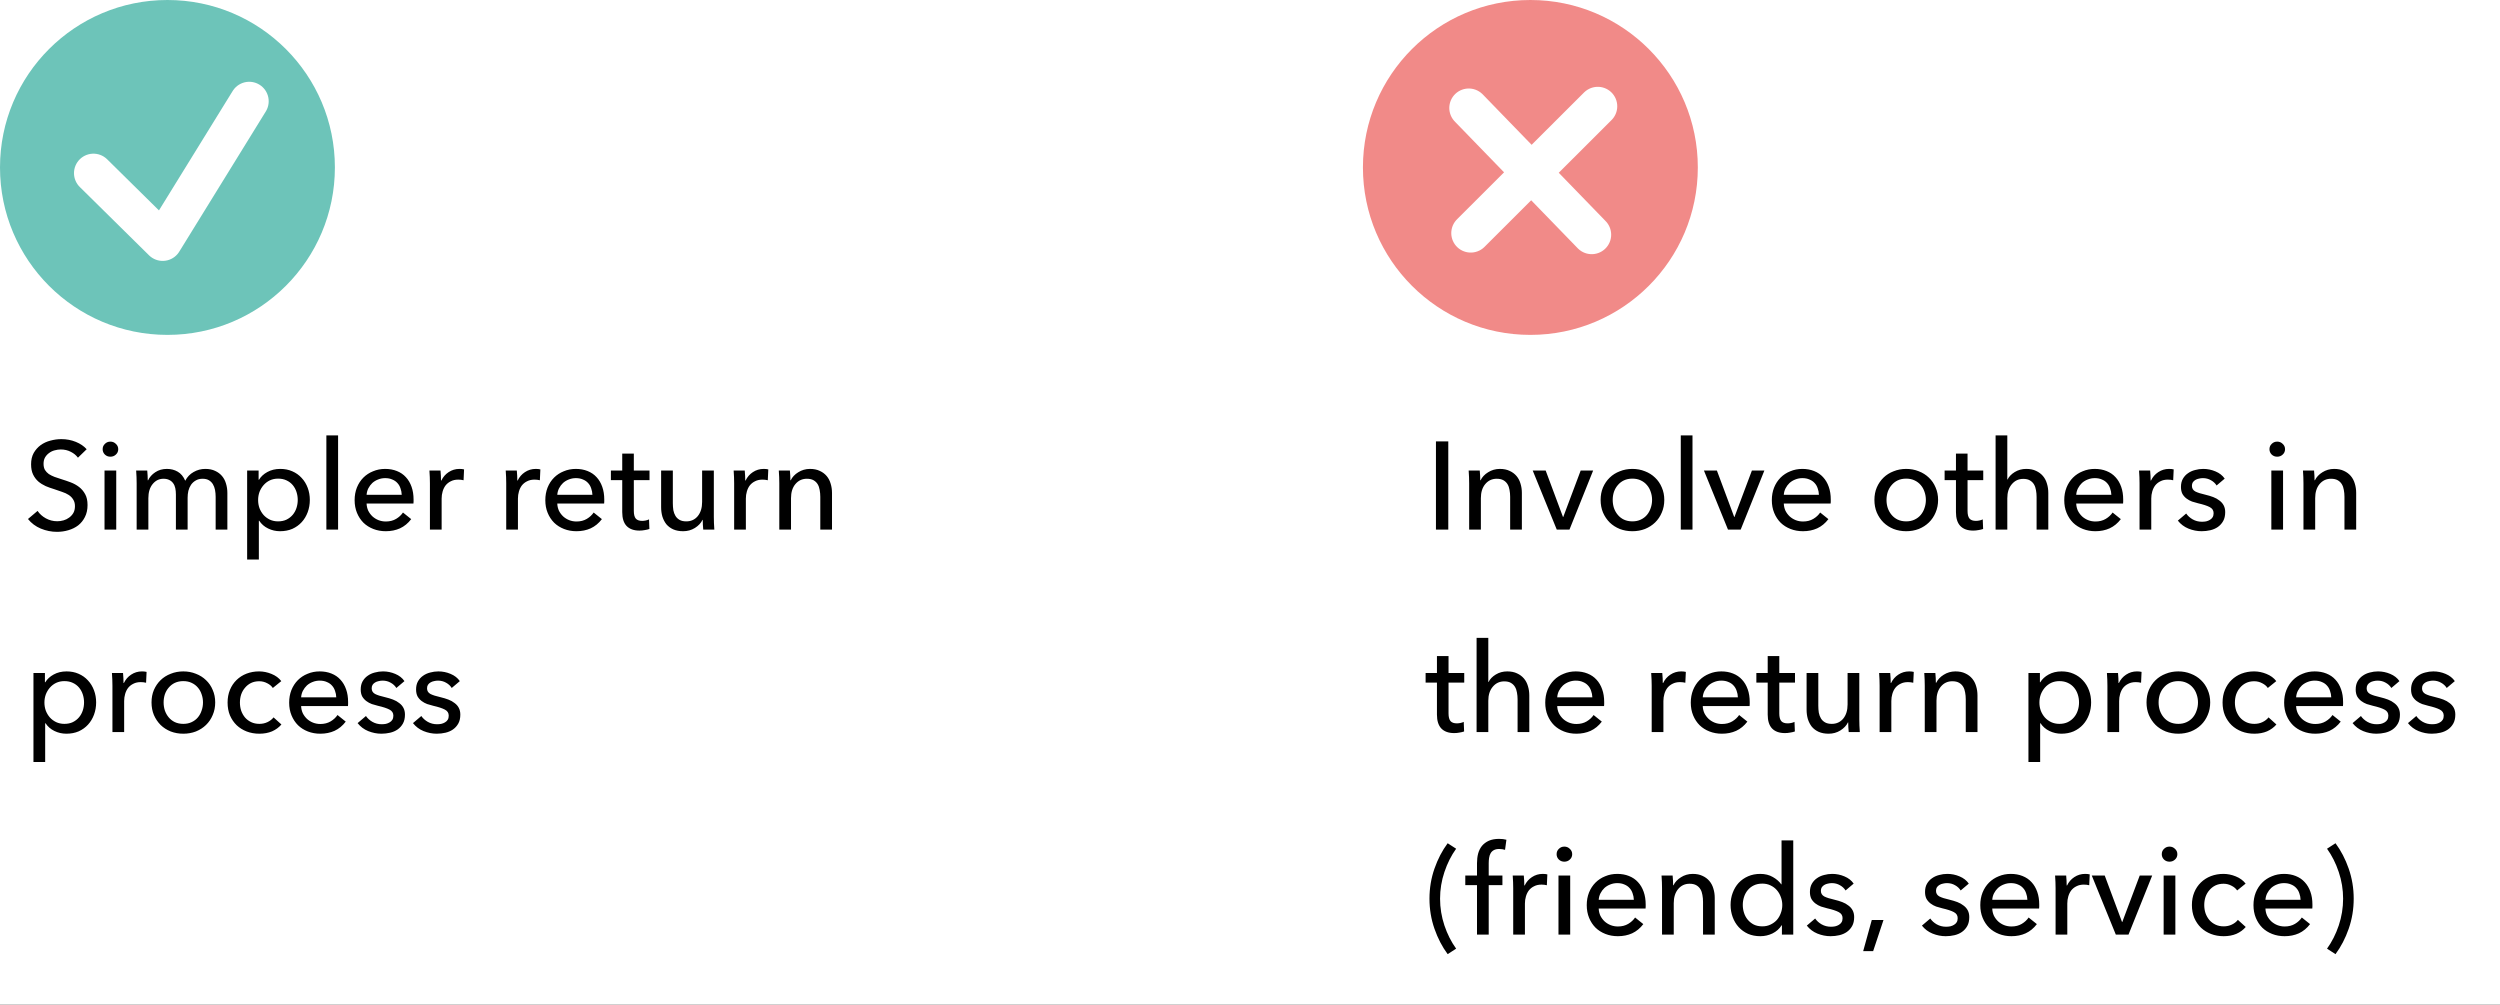 <svg width="321" height="129" viewBox="0 0 321 129" fill="none" xmlns="http://www.w3.org/2000/svg">
<rect x="0" y="0" width="321" height="129" fill="#333333" stroke="none"/>
<g clip-path="url(#clip0)">
<rect width="321" height="129" fill="white"/>
<path d="M10.008 58.768C9.784 58.459 9.48 58.208 9.096 58.016C8.712 57.813 8.28 57.712 7.8 57.712C7.544 57.712 7.283 57.749 7.016 57.824C6.76 57.888 6.525 58 6.312 58.16C6.099 58.309 5.923 58.501 5.784 58.736C5.656 58.96 5.592 59.232 5.592 59.552C5.592 59.861 5.651 60.123 5.768 60.336C5.896 60.539 6.061 60.715 6.264 60.864C6.477 61.003 6.723 61.125 7 61.232C7.288 61.328 7.592 61.429 7.912 61.536C8.296 61.653 8.685 61.787 9.08 61.936C9.475 62.085 9.832 62.283 10.152 62.528C10.472 62.773 10.733 63.083 10.936 63.456C11.139 63.819 11.24 64.283 11.24 64.848C11.24 65.435 11.128 65.947 10.904 66.384C10.691 66.811 10.403 67.168 10.04 67.456C9.677 67.733 9.256 67.941 8.776 68.08C8.307 68.219 7.821 68.288 7.32 68.288C6.605 68.288 5.912 68.149 5.24 67.872C4.579 67.595 4.029 67.184 3.592 66.64L4.824 65.6C5.091 65.995 5.448 66.315 5.896 66.56C6.344 66.805 6.829 66.928 7.352 66.928C7.619 66.928 7.885 66.891 8.152 66.816C8.419 66.741 8.659 66.624 8.872 66.464C9.096 66.304 9.277 66.107 9.416 65.872C9.555 65.627 9.624 65.333 9.624 64.992C9.624 64.651 9.549 64.368 9.4 64.144C9.261 63.909 9.069 63.712 8.824 63.552C8.579 63.392 8.291 63.259 7.96 63.152C7.64 63.035 7.299 62.917 6.936 62.8C6.573 62.693 6.216 62.565 5.864 62.416C5.512 62.256 5.197 62.059 4.92 61.824C4.643 61.579 4.419 61.28 4.248 60.928C4.077 60.576 3.992 60.139 3.992 59.616C3.992 59.051 4.104 58.565 4.328 58.16C4.563 57.755 4.861 57.419 5.224 57.152C5.597 56.885 6.013 56.693 6.472 56.576C6.941 56.448 7.411 56.384 7.88 56.384C8.541 56.384 9.16 56.501 9.736 56.736C10.312 56.971 10.776 57.285 11.128 57.68L10.008 58.768ZM14.925 68H13.421V60.416H14.925V68ZM15.181 57.68C15.181 57.957 15.08 58.187 14.877 58.368C14.685 58.549 14.451 58.64 14.173 58.64C13.896 58.64 13.661 58.549 13.469 58.368C13.277 58.176 13.181 57.947 13.181 57.68C13.181 57.403 13.277 57.173 13.469 56.992C13.661 56.8 13.896 56.704 14.173 56.704C14.451 56.704 14.685 56.8 14.877 56.992C15.08 57.173 15.181 57.403 15.181 57.68ZM19.018 61.664C19.21 61.259 19.514 60.917 19.93 60.64C20.357 60.352 20.858 60.208 21.434 60.208C21.946 60.208 22.405 60.325 22.81 60.56C23.226 60.795 23.551 61.184 23.786 61.728C24.042 61.237 24.399 60.864 24.858 60.608C25.317 60.341 25.818 60.208 26.362 60.208C26.853 60.208 27.274 60.293 27.626 60.464C27.978 60.624 28.271 60.843 28.506 61.12C28.741 61.397 28.911 61.723 29.018 62.096C29.135 62.469 29.194 62.869 29.194 63.296V68H27.69V63.792C27.69 63.483 27.663 63.189 27.61 62.912C27.557 62.635 27.466 62.389 27.338 62.176C27.21 61.963 27.039 61.792 26.826 61.664C26.613 61.536 26.341 61.472 26.01 61.472C25.669 61.472 25.375 61.547 25.13 61.696C24.885 61.835 24.682 62.021 24.522 62.256C24.373 62.48 24.261 62.736 24.186 63.024C24.122 63.312 24.09 63.605 24.09 63.904V68H22.586V63.488C22.586 63.189 22.559 62.917 22.506 62.672C22.453 62.427 22.362 62.219 22.234 62.048C22.106 61.867 21.941 61.728 21.738 61.632C21.535 61.525 21.285 61.472 20.986 61.472C20.431 61.472 19.967 61.701 19.594 62.16C19.231 62.608 19.05 63.211 19.05 63.968V68H17.546V62.048C17.546 61.845 17.541 61.584 17.53 61.264C17.519 60.944 17.503 60.661 17.482 60.416H18.906C18.927 60.608 18.943 60.827 18.954 61.072C18.965 61.307 18.97 61.504 18.97 61.664H19.018ZM33.237 71.84H31.733V60.416H33.206V61.6H33.254C33.499 61.195 33.856 60.864 34.325 60.608C34.806 60.341 35.36 60.208 35.989 60.208C36.555 60.208 37.067 60.309 37.526 60.512C37.995 60.715 38.395 60.997 38.725 61.36C39.067 61.723 39.328 62.149 39.51 62.64C39.691 63.12 39.782 63.637 39.782 64.192C39.782 64.747 39.691 65.269 39.51 65.76C39.328 66.251 39.072 66.677 38.742 67.04C38.411 67.403 38.011 67.691 37.541 67.904C37.072 68.107 36.544 68.208 35.958 68.208C35.413 68.208 34.901 68.091 34.422 67.856C33.941 67.621 33.563 67.291 33.285 66.864H33.237V71.84ZM38.23 64.192C38.23 63.84 38.176 63.499 38.069 63.168C37.963 62.837 37.803 62.544 37.59 62.288C37.376 62.032 37.109 61.829 36.789 61.68C36.48 61.531 36.117 61.456 35.702 61.456C35.318 61.456 34.965 61.531 34.645 61.68C34.336 61.829 34.069 62.032 33.846 62.288C33.621 62.544 33.446 62.837 33.318 63.168C33.2 63.499 33.142 63.845 33.142 64.208C33.142 64.571 33.2 64.917 33.318 65.248C33.446 65.579 33.621 65.872 33.846 66.128C34.069 66.373 34.336 66.571 34.645 66.72C34.965 66.869 35.318 66.944 35.702 66.944C36.117 66.944 36.48 66.869 36.789 66.72C37.109 66.56 37.376 66.352 37.59 66.096C37.803 65.84 37.963 65.547 38.069 65.216C38.176 64.885 38.23 64.544 38.23 64.192ZM43.41 68H41.906V55.904H43.41V68ZM51.582 63.536C51.572 63.237 51.518 62.96 51.422 62.704C51.337 62.437 51.204 62.208 51.022 62.016C50.852 61.824 50.633 61.675 50.366 61.568C50.11 61.451 49.806 61.392 49.454 61.392C49.134 61.392 48.83 61.451 48.542 61.568C48.265 61.675 48.02 61.824 47.806 62.016C47.604 62.208 47.433 62.437 47.294 62.704C47.166 62.96 47.092 63.237 47.07 63.536H51.582ZM53.102 64.144C53.102 64.229 53.102 64.315 53.102 64.4C53.102 64.485 53.097 64.571 53.086 64.656H47.07C47.081 64.976 47.15 65.28 47.278 65.568C47.417 65.845 47.598 66.091 47.822 66.304C48.046 66.507 48.302 66.667 48.59 66.784C48.889 66.901 49.204 66.96 49.534 66.96C50.046 66.96 50.489 66.848 50.862 66.624C51.236 66.4 51.529 66.128 51.742 65.808L52.798 66.656C52.393 67.189 51.913 67.584 51.358 67.84C50.814 68.085 50.206 68.208 49.534 68.208C48.958 68.208 48.425 68.112 47.934 67.92C47.444 67.728 47.022 67.461 46.67 67.12C46.318 66.768 46.041 66.347 45.838 65.856C45.636 65.365 45.534 64.821 45.534 64.224C45.534 63.637 45.63 63.099 45.822 62.608C46.025 62.107 46.302 61.68 46.654 61.328C47.006 60.976 47.422 60.704 47.902 60.512C48.382 60.309 48.9 60.208 49.454 60.208C50.009 60.208 50.51 60.299 50.958 60.48C51.417 60.661 51.801 60.923 52.11 61.264C52.43 61.605 52.676 62.021 52.846 62.512C53.017 62.992 53.102 63.536 53.102 64.144ZM55.202 62.048C55.202 61.845 55.197 61.584 55.186 61.264C55.176 60.944 55.16 60.661 55.138 60.416H56.562C56.584 60.608 56.6 60.832 56.61 61.088C56.621 61.333 56.626 61.536 56.626 61.696H56.674C56.888 61.248 57.197 60.891 57.602 60.624C58.018 60.347 58.482 60.208 58.994 60.208C59.229 60.208 59.426 60.229 59.586 60.272L59.522 61.664C59.309 61.611 59.08 61.584 58.834 61.584C58.472 61.584 58.157 61.653 57.89 61.792C57.624 61.92 57.4 62.096 57.218 62.32C57.048 62.544 56.92 62.805 56.834 63.104C56.749 63.392 56.706 63.696 56.706 64.016V68H55.202V62.048ZM64.999 62.048C64.999 61.845 64.994 61.584 64.983 61.264C64.972 60.944 64.957 60.661 64.935 60.416H66.359C66.38 60.608 66.397 60.832 66.407 61.088C66.418 61.333 66.423 61.536 66.423 61.696H66.471C66.684 61.248 66.994 60.891 67.399 60.624C67.815 60.347 68.279 60.208 68.791 60.208C69.026 60.208 69.223 60.229 69.383 60.272L69.319 61.664C69.106 61.611 68.876 61.584 68.631 61.584C68.269 61.584 67.954 61.653 67.687 61.792C67.421 61.92 67.197 62.096 67.015 62.32C66.844 62.544 66.716 62.805 66.631 63.104C66.546 63.392 66.503 63.696 66.503 64.016V68H64.999V62.048ZM76.067 63.536C76.056 63.237 76.003 62.96 75.907 62.704C75.821 62.437 75.688 62.208 75.507 62.016C75.336 61.824 75.117 61.675 74.851 61.568C74.595 61.451 74.291 61.392 73.939 61.392C73.619 61.392 73.315 61.451 73.027 61.568C72.749 61.675 72.504 61.824 72.291 62.016C72.088 62.208 71.917 62.437 71.779 62.704C71.651 62.96 71.576 63.237 71.555 63.536H76.067ZM77.587 64.144C77.587 64.229 77.587 64.315 77.587 64.4C77.587 64.485 77.581 64.571 77.571 64.656H71.555C71.565 64.976 71.635 65.28 71.763 65.568C71.901 65.845 72.083 66.091 72.307 66.304C72.531 66.507 72.787 66.667 73.075 66.784C73.373 66.901 73.688 66.96 74.019 66.96C74.531 66.96 74.973 66.848 75.347 66.624C75.72 66.4 76.013 66.128 76.227 65.808L77.283 66.656C76.877 67.189 76.397 67.584 75.843 67.84C75.299 68.085 74.691 68.208 74.019 68.208C73.443 68.208 72.909 68.112 72.419 67.92C71.928 67.728 71.507 67.461 71.155 67.12C70.803 66.768 70.525 66.347 70.323 65.856C70.12 65.365 70.019 64.821 70.019 64.224C70.019 63.637 70.115 63.099 70.307 62.608C70.509 62.107 70.787 61.68 71.139 61.328C71.491 60.976 71.907 60.704 72.387 60.512C72.867 60.309 73.384 60.208 73.939 60.208C74.493 60.208 74.995 60.299 75.443 60.48C75.901 60.661 76.285 60.923 76.595 61.264C76.915 61.605 77.16 62.021 77.331 62.512C77.501 62.992 77.587 63.536 77.587 64.144ZM83.399 61.648H81.383V65.6C81.383 66.059 81.468 66.389 81.639 66.592C81.809 66.784 82.081 66.88 82.455 66.88C82.593 66.88 82.743 66.864 82.903 66.832C83.063 66.8 83.207 66.752 83.335 66.688L83.383 67.92C83.201 67.984 82.999 68.032 82.775 68.064C82.561 68.107 82.337 68.128 82.103 68.128C81.388 68.128 80.839 67.931 80.455 67.536C80.081 67.141 79.895 66.549 79.895 65.76V61.648H78.439V60.416H79.895V58.24H81.383V60.416H83.399V61.648ZM90.296 68C90.275 67.808 90.259 67.595 90.248 67.36C90.238 67.115 90.232 66.912 90.232 66.752H90.2C90.008 67.157 89.683 67.504 89.224 67.792C88.776 68.069 88.275 68.208 87.72 68.208C87.23 68.208 86.803 68.128 86.44 67.968C86.088 67.808 85.795 67.589 85.56 67.312C85.336 67.024 85.166 66.693 85.048 66.32C84.942 65.947 84.888 65.547 84.888 65.12V60.416H86.392V64.608C86.392 64.917 86.414 65.216 86.456 65.504C86.51 65.781 86.6 66.027 86.728 66.24C86.856 66.453 87.032 66.624 87.256 66.752C87.48 66.88 87.768 66.944 88.12 66.944C88.728 66.944 89.219 66.72 89.592 66.272C89.966 65.813 90.152 65.205 90.152 64.448V60.416H91.656V66.368C91.656 66.571 91.662 66.832 91.672 67.152C91.683 67.472 91.699 67.755 91.72 68H90.296ZM94.265 62.048C94.265 61.845 94.259 61.584 94.249 61.264C94.238 60.944 94.222 60.661 94.201 60.416H95.625C95.646 60.608 95.662 60.832 95.673 61.088C95.683 61.333 95.689 61.536 95.689 61.696H95.737C95.95 61.248 96.259 60.891 96.665 60.624C97.081 60.347 97.545 60.208 98.057 60.208C98.291 60.208 98.489 60.229 98.649 60.272L98.585 61.664C98.371 61.611 98.142 61.584 97.897 61.584C97.534 61.584 97.219 61.653 96.953 61.792C96.686 61.92 96.462 62.096 96.281 62.32C96.11 62.544 95.982 62.805 95.897 63.104C95.811 63.392 95.769 63.696 95.769 64.016V68H94.265V62.048ZM101.422 60.416C101.443 60.608 101.459 60.827 101.47 61.072C101.48 61.307 101.486 61.504 101.486 61.664H101.534C101.63 61.461 101.758 61.275 101.918 61.104C102.088 60.923 102.28 60.768 102.494 60.64C102.707 60.501 102.942 60.395 103.198 60.32C103.454 60.245 103.72 60.208 103.998 60.208C104.488 60.208 104.91 60.293 105.262 60.464C105.614 60.624 105.907 60.843 106.142 61.12C106.376 61.397 106.547 61.723 106.654 62.096C106.771 62.469 106.83 62.869 106.83 63.296V68H105.326V63.792C105.326 63.483 105.299 63.189 105.246 62.912C105.203 62.635 105.118 62.389 104.99 62.176C104.862 61.963 104.686 61.792 104.462 61.664C104.238 61.536 103.95 61.472 103.598 61.472C103 61.472 102.51 61.701 102.126 62.16C101.752 62.608 101.566 63.211 101.566 63.968V68H100.062V62.048C100.062 61.845 100.056 61.584 100.046 61.264C100.035 60.944 100.019 60.661 99.998 60.416H101.422ZM5.8 97.84H4.296V86.416H5.768V87.6H5.816C6.061 87.195 6.419 86.864 6.888 86.608C7.368 86.341 7.923 86.208 8.552 86.208C9.117 86.208 9.629 86.309 10.088 86.512C10.557 86.715 10.957 86.997 11.288 87.36C11.629 87.723 11.891 88.149 12.072 88.64C12.253 89.12 12.344 89.637 12.344 90.192C12.344 90.747 12.253 91.269 12.072 91.76C11.891 92.251 11.635 92.677 11.304 93.04C10.973 93.403 10.573 93.691 10.104 93.904C9.635 94.107 9.107 94.208 8.52 94.208C7.976 94.208 7.464 94.091 6.984 93.856C6.504 93.621 6.125 93.291 5.848 92.864H5.8V97.84ZM10.792 90.192C10.792 89.84 10.739 89.499 10.632 89.168C10.525 88.837 10.365 88.544 10.152 88.288C9.939 88.032 9.672 87.829 9.352 87.68C9.043 87.531 8.68 87.456 8.264 87.456C7.88 87.456 7.528 87.531 7.208 87.68C6.899 87.829 6.632 88.032 6.408 88.288C6.184 88.544 6.008 88.837 5.88 89.168C5.763 89.499 5.704 89.845 5.704 90.208C5.704 90.571 5.763 90.917 5.88 91.248C6.008 91.579 6.184 91.872 6.408 92.128C6.632 92.373 6.899 92.571 7.208 92.72C7.528 92.869 7.88 92.944 8.264 92.944C8.68 92.944 9.043 92.869 9.352 92.72C9.672 92.56 9.939 92.352 10.152 92.096C10.365 91.84 10.525 91.547 10.632 91.216C10.739 90.885 10.792 90.544 10.792 90.192ZM14.437 88.048C14.437 87.845 14.431 87.584 14.421 87.264C14.41 86.944 14.394 86.661 14.373 86.416H15.797C15.818 86.608 15.834 86.832 15.845 87.088C15.855 87.333 15.861 87.536 15.861 87.696H15.909C16.122 87.248 16.431 86.891 16.837 86.624C17.253 86.347 17.717 86.208 18.229 86.208C18.463 86.208 18.661 86.229 18.821 86.272L18.757 87.664C18.543 87.611 18.314 87.584 18.069 87.584C17.706 87.584 17.391 87.653 17.125 87.792C16.858 87.92 16.634 88.096 16.453 88.32C16.282 88.544 16.154 88.805 16.069 89.104C15.983 89.392 15.941 89.696 15.941 90.016V94H14.437V88.048ZM27.632 90.192C27.632 90.779 27.526 91.317 27.312 91.808C27.11 92.299 26.822 92.725 26.448 93.088C26.086 93.44 25.654 93.717 25.152 93.92C24.651 94.112 24.112 94.208 23.536 94.208C22.96 94.208 22.422 94.112 21.92 93.92C21.419 93.717 20.987 93.44 20.624 93.088C20.262 92.725 19.974 92.299 19.76 91.808C19.558 91.317 19.456 90.779 19.456 90.192C19.456 89.605 19.558 89.072 19.76 88.592C19.974 88.101 20.262 87.68 20.624 87.328C20.987 86.976 21.419 86.704 21.92 86.512C22.422 86.309 22.96 86.208 23.536 86.208C24.112 86.208 24.651 86.309 25.152 86.512C25.654 86.704 26.086 86.976 26.448 87.328C26.822 87.68 27.11 88.101 27.312 88.592C27.526 89.072 27.632 89.605 27.632 90.192ZM26.064 90.192C26.064 89.829 26.006 89.483 25.888 89.152C25.782 88.821 25.622 88.533 25.408 88.288C25.195 88.032 24.928 87.829 24.608 87.68C24.299 87.531 23.942 87.456 23.536 87.456C23.131 87.456 22.768 87.531 22.448 87.68C22.139 87.829 21.878 88.032 21.664 88.288C21.451 88.533 21.286 88.821 21.168 89.152C21.062 89.483 21.008 89.829 21.008 90.192C21.008 90.555 21.062 90.901 21.168 91.232C21.286 91.563 21.451 91.856 21.664 92.112C21.878 92.368 22.139 92.571 22.448 92.72C22.768 92.869 23.131 92.944 23.536 92.944C23.942 92.944 24.299 92.869 24.608 92.72C24.928 92.571 25.195 92.368 25.408 92.112C25.622 91.856 25.782 91.563 25.888 91.232C26.006 90.901 26.064 90.555 26.064 90.192ZM35.03 88.336C34.87 88.091 34.63 87.888 34.31 87.728C33.99 87.557 33.648 87.472 33.286 87.472C32.891 87.472 32.539 87.547 32.23 87.696C31.931 87.845 31.675 88.048 31.462 88.304C31.248 88.549 31.083 88.837 30.966 89.168C30.859 89.499 30.806 89.845 30.806 90.208C30.806 90.571 30.859 90.917 30.966 91.248C31.083 91.579 31.248 91.872 31.462 92.128C31.675 92.373 31.936 92.571 32.246 92.72C32.555 92.869 32.907 92.944 33.302 92.944C33.686 92.944 34.032 92.869 34.342 92.72C34.662 92.571 34.923 92.368 35.126 92.112L36.134 93.024C35.814 93.397 35.414 93.691 34.934 93.904C34.454 94.107 33.91 94.208 33.302 94.208C32.715 94.208 32.171 94.112 31.67 93.92C31.179 93.728 30.753 93.461 30.39 93.12C30.027 92.768 29.739 92.347 29.526 91.856C29.323 91.365 29.222 90.816 29.222 90.208C29.222 89.611 29.323 89.067 29.526 88.576C29.729 88.085 30.011 87.664 30.374 87.312C30.736 86.96 31.163 86.688 31.654 86.496C32.155 86.304 32.694 86.208 33.27 86.208C33.803 86.208 34.331 86.315 34.854 86.528C35.387 86.741 35.809 87.051 36.118 87.456L35.03 88.336ZM43.176 89.536C43.166 89.237 43.112 88.96 43.016 88.704C42.931 88.437 42.797 88.208 42.616 88.016C42.446 87.824 42.227 87.675 41.96 87.568C41.704 87.451 41.4 87.392 41.048 87.392C40.728 87.392 40.424 87.451 40.136 87.568C39.859 87.675 39.614 87.824 39.4 88.016C39.197 88.208 39.027 88.437 38.888 88.704C38.76 88.96 38.685 89.237 38.664 89.536H43.176ZM44.696 90.144C44.696 90.229 44.696 90.315 44.696 90.4C44.696 90.485 44.691 90.571 44.68 90.656H38.664C38.675 90.976 38.744 91.28 38.872 91.568C39.011 91.845 39.192 92.091 39.416 92.304C39.64 92.507 39.896 92.667 40.184 92.784C40.483 92.901 40.797 92.96 41.128 92.96C41.64 92.96 42.083 92.848 42.456 92.624C42.83 92.4 43.123 92.128 43.336 91.808L44.392 92.656C43.987 93.189 43.507 93.584 42.952 93.84C42.408 94.085 41.8 94.208 41.128 94.208C40.552 94.208 40.019 94.112 39.528 93.92C39.038 93.728 38.616 93.461 38.264 93.12C37.912 92.768 37.635 92.347 37.432 91.856C37.23 91.365 37.128 90.821 37.128 90.224C37.128 89.637 37.224 89.099 37.416 88.608C37.619 88.107 37.896 87.68 38.248 87.328C38.6 86.976 39.016 86.704 39.496 86.512C39.976 86.309 40.493 86.208 41.048 86.208C41.603 86.208 42.104 86.299 42.552 86.48C43.011 86.661 43.395 86.923 43.704 87.264C44.024 87.605 44.27 88.021 44.44 88.512C44.611 88.992 44.696 89.536 44.696 90.144ZM50.892 88.336C50.721 88.059 50.481 87.835 50.172 87.664C49.863 87.483 49.516 87.392 49.132 87.392C48.961 87.392 48.791 87.413 48.62 87.456C48.449 87.488 48.295 87.547 48.156 87.632C48.028 87.707 47.921 87.808 47.836 87.936C47.761 88.053 47.724 88.203 47.724 88.384C47.724 88.704 47.868 88.944 48.156 89.104C48.444 89.253 48.876 89.392 49.452 89.52C49.815 89.605 50.151 89.707 50.46 89.824C50.769 89.941 51.036 90.091 51.26 90.272C51.495 90.443 51.676 90.651 51.804 90.896C51.932 91.141 51.996 91.429 51.996 91.76C51.996 92.208 51.911 92.587 51.74 92.896C51.569 93.205 51.34 93.461 51.052 93.664C50.775 93.856 50.455 93.995 50.092 94.08C49.729 94.165 49.356 94.208 48.972 94.208C48.396 94.208 47.831 94.096 47.276 93.872C46.732 93.648 46.279 93.307 45.916 92.848L46.988 91.936C47.191 92.235 47.468 92.485 47.82 92.688C48.183 92.891 48.577 92.992 49.004 92.992C49.196 92.992 49.377 92.976 49.548 92.944C49.729 92.901 49.889 92.837 50.028 92.752C50.177 92.667 50.295 92.555 50.38 92.416C50.465 92.277 50.508 92.101 50.508 91.888C50.508 91.536 50.337 91.275 49.996 91.104C49.665 90.933 49.175 90.773 48.524 90.624C48.268 90.56 48.007 90.485 47.74 90.4C47.484 90.304 47.249 90.176 47.036 90.016C46.823 89.856 46.647 89.659 46.508 89.424C46.38 89.179 46.316 88.88 46.316 88.528C46.316 88.123 46.396 87.776 46.556 87.488C46.727 87.189 46.945 86.949 47.212 86.768C47.479 86.576 47.783 86.437 48.124 86.352C48.465 86.256 48.817 86.208 49.18 86.208C49.724 86.208 50.247 86.315 50.748 86.528C51.26 86.741 51.655 87.051 51.932 87.456L50.892 88.336ZM58.001 88.336C57.831 88.059 57.591 87.835 57.281 87.664C56.972 87.483 56.625 87.392 56.241 87.392C56.071 87.392 55.9 87.413 55.729 87.456C55.559 87.488 55.404 87.547 55.265 87.632C55.137 87.707 55.031 87.808 54.945 87.936C54.871 88.053 54.833 88.203 54.833 88.384C54.833 88.704 54.977 88.944 55.265 89.104C55.553 89.253 55.985 89.392 56.561 89.52C56.924 89.605 57.26 89.707 57.569 89.824C57.879 89.941 58.145 90.091 58.369 90.272C58.604 90.443 58.785 90.651 58.913 90.896C59.041 91.141 59.105 91.429 59.105 91.76C59.105 92.208 59.02 92.587 58.849 92.896C58.679 93.205 58.449 93.461 58.161 93.664C57.884 93.856 57.564 93.995 57.201 94.08C56.839 94.165 56.465 94.208 56.081 94.208C55.505 94.208 54.94 94.096 54.385 93.872C53.841 93.648 53.388 93.307 53.025 92.848L54.097 91.936C54.3 92.235 54.577 92.485 54.929 92.688C55.292 92.891 55.687 92.992 56.113 92.992C56.305 92.992 56.487 92.976 56.657 92.944C56.839 92.901 56.999 92.837 57.137 92.752C57.287 92.667 57.404 92.555 57.489 92.416C57.575 92.277 57.617 92.101 57.617 91.888C57.617 91.536 57.447 91.275 57.105 91.104C56.775 90.933 56.284 90.773 55.633 90.624C55.377 90.56 55.116 90.485 54.849 90.4C54.593 90.304 54.359 90.176 54.145 90.016C53.932 89.856 53.756 89.659 53.617 89.424C53.489 89.179 53.425 88.88 53.425 88.528C53.425 88.123 53.505 87.776 53.665 87.488C53.836 87.189 54.055 86.949 54.321 86.768C54.588 86.576 54.892 86.437 55.233 86.352C55.575 86.256 55.927 86.208 56.289 86.208C56.833 86.208 57.356 86.315 57.857 86.528C58.369 86.741 58.764 87.051 59.041 87.456L58.001 88.336Z" fill="black"/>
<path d="M185.96 68H184.376V56.672H185.96V68ZM190 60.416C190.021 60.608 190.037 60.827 190.048 61.072C190.058 61.307 190.064 61.504 190.064 61.664H190.112C190.208 61.461 190.336 61.275 190.496 61.104C190.666 60.923 190.858 60.768 191.072 60.64C191.285 60.501 191.52 60.395 191.776 60.32C192.032 60.245 192.298 60.208 192.576 60.208C193.066 60.208 193.488 60.293 193.84 60.464C194.192 60.624 194.485 60.843 194.72 61.12C194.954 61.397 195.125 61.723 195.232 62.096C195.349 62.469 195.408 62.869 195.408 63.296V68H193.904V63.792C193.904 63.483 193.877 63.189 193.824 62.912C193.781 62.635 193.696 62.389 193.568 62.176C193.44 61.963 193.264 61.792 193.04 61.664C192.816 61.536 192.528 61.472 192.176 61.472C191.578 61.472 191.088 61.701 190.704 62.16C190.33 62.608 190.144 63.211 190.144 63.968V68H188.64V62.048C188.64 61.845 188.634 61.584 188.624 61.264C188.613 60.944 188.597 60.661 188.576 60.416H190ZM201.52 68H199.888L196.8 60.416H198.464L200.688 66.384H200.72L202.96 60.416H204.56L201.52 68ZM213.695 64.192C213.695 64.779 213.588 65.317 213.375 65.808C213.172 66.299 212.884 66.725 212.511 67.088C212.148 67.44 211.716 67.717 211.215 67.92C210.713 68.112 210.175 68.208 209.599 68.208C209.023 68.208 208.484 68.112 207.983 67.92C207.481 67.717 207.049 67.44 206.687 67.088C206.324 66.725 206.036 66.299 205.823 65.808C205.62 65.317 205.519 64.779 205.519 64.192C205.519 63.605 205.62 63.072 205.823 62.592C206.036 62.101 206.324 61.68 206.687 61.328C207.049 60.976 207.481 60.704 207.983 60.512C208.484 60.309 209.023 60.208 209.599 60.208C210.175 60.208 210.713 60.309 211.215 60.512C211.716 60.704 212.148 60.976 212.511 61.328C212.884 61.68 213.172 62.101 213.375 62.592C213.588 63.072 213.695 63.605 213.695 64.192ZM212.127 64.192C212.127 63.829 212.068 63.483 211.951 63.152C211.844 62.821 211.684 62.533 211.471 62.288C211.257 62.032 210.991 61.829 210.671 61.68C210.361 61.531 210.004 61.456 209.599 61.456C209.193 61.456 208.831 61.531 208.511 61.68C208.201 61.829 207.94 62.032 207.727 62.288C207.513 62.533 207.348 62.821 207.231 63.152C207.124 63.483 207.071 63.829 207.071 64.192C207.071 64.555 207.124 64.901 207.231 65.232C207.348 65.563 207.513 65.856 207.727 66.112C207.94 66.368 208.201 66.571 208.511 66.72C208.831 66.869 209.193 66.944 209.599 66.944C210.004 66.944 210.361 66.869 210.671 66.72C210.991 66.571 211.257 66.368 211.471 66.112C211.684 65.856 211.844 65.563 211.951 65.232C212.068 64.901 212.127 64.555 212.127 64.192ZM217.316 68H215.812V55.904H217.316V68ZM223.505 68H221.873L218.785 60.416H220.449L222.673 66.384H222.705L224.945 60.416H226.545L223.505 68ZM233.551 63.536C233.54 63.237 233.487 62.96 233.391 62.704C233.306 62.437 233.172 62.208 232.991 62.016C232.82 61.824 232.602 61.675 232.335 61.568C232.079 61.451 231.775 61.392 231.423 61.392C231.103 61.392 230.799 61.451 230.511 61.568C230.234 61.675 229.988 61.824 229.775 62.016C229.572 62.208 229.402 62.437 229.263 62.704C229.135 62.96 229.06 63.237 229.039 63.536H233.551ZM235.071 64.144C235.071 64.229 235.071 64.315 235.071 64.4C235.071 64.485 235.066 64.571 235.055 64.656H229.039C229.05 64.976 229.119 65.28 229.247 65.568C229.386 65.845 229.567 66.091 229.791 66.304C230.015 66.507 230.271 66.667 230.559 66.784C230.858 66.901 231.172 66.96 231.503 66.96C232.015 66.96 232.458 66.848 232.831 66.624C233.204 66.4 233.498 66.128 233.711 65.808L234.767 66.656C234.362 67.189 233.882 67.584 233.327 67.84C232.783 68.085 232.175 68.208 231.503 68.208C230.927 68.208 230.394 68.112 229.903 67.92C229.412 67.728 228.991 67.461 228.639 67.12C228.287 66.768 228.01 66.347 227.807 65.856C227.604 65.365 227.503 64.821 227.503 64.224C227.503 63.637 227.599 63.099 227.791 62.608C227.994 62.107 228.271 61.68 228.623 61.328C228.975 60.976 229.391 60.704 229.871 60.512C230.351 60.309 230.868 60.208 231.423 60.208C231.978 60.208 232.479 60.299 232.927 60.48C233.386 60.661 233.77 60.923 234.079 61.264C234.399 61.605 234.644 62.021 234.815 62.512C234.986 62.992 235.071 63.536 235.071 64.144ZM248.851 64.192C248.851 64.779 248.744 65.317 248.531 65.808C248.328 66.299 248.04 66.725 247.667 67.088C247.304 67.44 246.872 67.717 246.371 67.92C245.87 68.112 245.331 68.208 244.755 68.208C244.179 68.208 243.64 68.112 243.139 67.92C242.638 67.717 242.206 67.44 241.843 67.088C241.48 66.725 241.192 66.299 240.979 65.808C240.776 65.317 240.675 64.779 240.675 64.192C240.675 63.605 240.776 63.072 240.979 62.592C241.192 62.101 241.48 61.68 241.843 61.328C242.206 60.976 242.638 60.704 243.139 60.512C243.64 60.309 244.179 60.208 244.755 60.208C245.331 60.208 245.87 60.309 246.371 60.512C246.872 60.704 247.304 60.976 247.667 61.328C248.04 61.68 248.328 62.101 248.531 62.592C248.744 63.072 248.851 63.605 248.851 64.192ZM247.283 64.192C247.283 63.829 247.224 63.483 247.107 63.152C247 62.821 246.84 62.533 246.627 62.288C246.414 62.032 246.147 61.829 245.827 61.68C245.518 61.531 245.16 61.456 244.755 61.456C244.35 61.456 243.987 61.531 243.667 61.68C243.358 61.829 243.096 62.032 242.883 62.288C242.67 62.533 242.504 62.821 242.387 63.152C242.28 63.483 242.227 63.829 242.227 64.192C242.227 64.555 242.28 64.901 242.387 65.232C242.504 65.563 242.67 65.856 242.883 66.112C243.096 66.368 243.358 66.571 243.667 66.72C243.987 66.869 244.35 66.944 244.755 66.944C245.16 66.944 245.518 66.869 245.827 66.72C246.147 66.571 246.414 66.368 246.627 66.112C246.84 65.856 247 65.563 247.107 65.232C247.224 64.901 247.283 64.555 247.283 64.192ZM254.649 61.648H252.633V65.6C252.633 66.059 252.718 66.389 252.889 66.592C253.059 66.784 253.331 66.88 253.705 66.88C253.843 66.88 253.993 66.864 254.153 66.832C254.313 66.8 254.457 66.752 254.585 66.688L254.633 67.92C254.451 67.984 254.249 68.032 254.025 68.064C253.811 68.107 253.587 68.128 253.353 68.128C252.638 68.128 252.089 67.931 251.705 67.536C251.331 67.141 251.145 66.549 251.145 65.76V61.648H249.689V60.416H251.145V58.24H252.633V60.416H254.649V61.648ZM257.77 61.568C257.952 61.195 258.261 60.875 258.698 60.608C259.136 60.341 259.626 60.208 260.17 60.208C260.661 60.208 261.082 60.293 261.434 60.464C261.786 60.624 262.08 60.843 262.314 61.12C262.549 61.397 262.72 61.723 262.826 62.096C262.944 62.469 263.002 62.869 263.002 63.296V68H261.498V63.808C261.498 63.499 261.472 63.205 261.418 62.928C261.376 62.651 261.29 62.405 261.162 62.192C261.034 61.979 260.858 61.808 260.634 61.68C260.421 61.552 260.138 61.488 259.786 61.488C259.189 61.488 258.698 61.717 258.314 62.176C257.93 62.624 257.738 63.227 257.738 63.984V68H256.234V55.904H257.738V61.568H257.77ZM271.098 63.536C271.087 63.237 271.034 62.96 270.938 62.704C270.853 62.437 270.719 62.208 270.538 62.016C270.367 61.824 270.149 61.675 269.882 61.568C269.626 61.451 269.322 61.392 268.97 61.392C268.65 61.392 268.346 61.451 268.058 61.568C267.781 61.675 267.535 61.824 267.322 62.016C267.119 62.208 266.949 62.437 266.81 62.704C266.682 62.96 266.607 63.237 266.586 63.536H271.098ZM272.618 64.144C272.618 64.229 272.618 64.315 272.618 64.4C272.618 64.485 272.613 64.571 272.602 64.656H266.586C266.597 64.976 266.666 65.28 266.794 65.568C266.933 65.845 267.114 66.091 267.338 66.304C267.562 66.507 267.818 66.667 268.106 66.784C268.405 66.901 268.719 66.96 269.05 66.96C269.562 66.96 270.005 66.848 270.378 66.624C270.751 66.4 271.045 66.128 271.258 65.808L272.314 66.656C271.909 67.189 271.429 67.584 270.874 67.84C270.33 68.085 269.722 68.208 269.05 68.208C268.474 68.208 267.941 68.112 267.45 67.92C266.959 67.728 266.538 67.461 266.186 67.12C265.834 66.768 265.557 66.347 265.354 65.856C265.151 65.365 265.05 64.821 265.05 64.224C265.05 63.637 265.146 63.099 265.338 62.608C265.541 62.107 265.818 61.68 266.17 61.328C266.522 60.976 266.938 60.704 267.418 60.512C267.898 60.309 268.415 60.208 268.97 60.208C269.525 60.208 270.026 60.299 270.474 60.48C270.933 60.661 271.317 60.923 271.626 61.264C271.946 61.605 272.191 62.021 272.362 62.512C272.533 62.992 272.618 63.536 272.618 64.144ZM274.718 62.048C274.718 61.845 274.713 61.584 274.702 61.264C274.691 60.944 274.675 60.661 274.654 60.416H276.078C276.099 60.608 276.115 60.832 276.126 61.088C276.137 61.333 276.142 61.536 276.142 61.696H276.19C276.403 61.248 276.713 60.891 277.118 60.624C277.534 60.347 277.998 60.208 278.51 60.208C278.745 60.208 278.942 60.229 279.102 60.272L279.038 61.664C278.825 61.611 278.595 61.584 278.35 61.584C277.987 61.584 277.673 61.653 277.406 61.792C277.139 61.92 276.915 62.096 276.734 62.32C276.563 62.544 276.435 62.805 276.35 63.104C276.265 63.392 276.222 63.696 276.222 64.016V68H274.718V62.048ZM284.611 62.336C284.44 62.059 284.2 61.835 283.891 61.664C283.581 61.483 283.235 61.392 282.851 61.392C282.68 61.392 282.509 61.413 282.339 61.456C282.168 61.488 282.013 61.547 281.875 61.632C281.747 61.707 281.64 61.808 281.555 61.936C281.48 62.053 281.443 62.203 281.443 62.384C281.443 62.704 281.587 62.944 281.875 63.104C282.163 63.253 282.595 63.392 283.171 63.52C283.533 63.605 283.869 63.707 284.179 63.824C284.488 63.941 284.755 64.091 284.979 64.272C285.213 64.443 285.395 64.651 285.523 64.896C285.651 65.141 285.715 65.429 285.715 65.76C285.715 66.208 285.629 66.587 285.459 66.896C285.288 67.205 285.059 67.461 284.771 67.664C284.493 67.856 284.173 67.995 283.811 68.08C283.448 68.165 283.075 68.208 282.691 68.208C282.115 68.208 281.549 68.096 280.995 67.872C280.451 67.648 279.997 67.307 279.635 66.848L280.707 65.936C280.909 66.235 281.187 66.485 281.539 66.688C281.901 66.891 282.296 66.992 282.723 66.992C282.915 66.992 283.096 66.976 283.267 66.944C283.448 66.901 283.608 66.837 283.747 66.752C283.896 66.667 284.013 66.555 284.099 66.416C284.184 66.277 284.227 66.101 284.227 65.888C284.227 65.536 284.056 65.275 283.715 65.104C283.384 64.933 282.893 64.773 282.243 64.624C281.987 64.56 281.725 64.485 281.459 64.4C281.203 64.304 280.968 64.176 280.755 64.016C280.541 63.856 280.365 63.659 280.227 63.424C280.099 63.179 280.035 62.88 280.035 62.528C280.035 62.123 280.115 61.776 280.275 61.488C280.445 61.189 280.664 60.949 280.931 60.768C281.197 60.576 281.501 60.437 281.843 60.352C282.184 60.256 282.536 60.208 282.899 60.208C283.443 60.208 283.965 60.315 284.467 60.528C284.979 60.741 285.373 61.051 285.651 61.456L284.611 62.336ZM293.144 68H291.64V60.416H293.144V68ZM293.4 57.68C293.4 57.957 293.299 58.187 293.096 58.368C292.904 58.549 292.669 58.64 292.392 58.64C292.115 58.64 291.88 58.549 291.688 58.368C291.496 58.176 291.4 57.947 291.4 57.68C291.4 57.403 291.496 57.173 291.688 56.992C291.88 56.8 292.115 56.704 292.392 56.704C292.669 56.704 292.904 56.8 293.096 56.992C293.299 57.173 293.4 57.403 293.4 57.68ZM297.125 60.416C297.146 60.608 297.162 60.827 297.173 61.072C297.183 61.307 297.189 61.504 297.189 61.664H297.237C297.333 61.461 297.461 61.275 297.621 61.104C297.791 60.923 297.983 60.768 298.197 60.64C298.41 60.501 298.645 60.395 298.901 60.32C299.157 60.245 299.423 60.208 299.701 60.208C300.191 60.208 300.613 60.293 300.965 60.464C301.317 60.624 301.61 60.843 301.845 61.12C302.079 61.397 302.25 61.723 302.357 62.096C302.474 62.469 302.533 62.869 302.533 63.296V68H301.029V63.792C301.029 63.483 301.002 63.189 300.949 62.912C300.906 62.635 300.821 62.389 300.693 62.176C300.565 61.963 300.389 61.792 300.165 61.664C299.941 61.536 299.653 61.472 299.301 61.472C298.703 61.472 298.213 61.701 297.829 62.16C297.455 62.608 297.269 63.211 297.269 63.968V68H295.765V62.048C295.765 61.845 295.759 61.584 295.749 61.264C295.738 60.944 295.722 60.661 295.701 60.416H297.125ZM188.008 87.648H185.992V91.6C185.992 92.059 186.077 92.389 186.248 92.592C186.419 92.784 186.691 92.88 187.064 92.88C187.203 92.88 187.352 92.864 187.512 92.832C187.672 92.8 187.816 92.752 187.944 92.688L187.992 93.92C187.811 93.984 187.608 94.032 187.384 94.064C187.171 94.107 186.947 94.128 186.712 94.128C185.997 94.128 185.448 93.931 185.064 93.536C184.691 93.141 184.504 92.549 184.504 91.76V87.648H183.048V86.416H184.504V84.24H185.992V86.416H188.008V87.648ZM191.13 87.568C191.311 87.195 191.62 86.875 192.058 86.608C192.495 86.341 192.986 86.208 193.53 86.208C194.02 86.208 194.442 86.293 194.794 86.464C195.146 86.624 195.439 86.843 195.674 87.12C195.908 87.397 196.079 87.723 196.186 88.096C196.303 88.469 196.362 88.869 196.362 89.296V94H194.858V89.808C194.858 89.499 194.831 89.205 194.778 88.928C194.735 88.651 194.65 88.405 194.522 88.192C194.394 87.979 194.218 87.808 193.994 87.68C193.78 87.552 193.498 87.488 193.146 87.488C192.548 87.488 192.058 87.717 191.674 88.176C191.29 88.624 191.098 89.227 191.098 89.984V94H189.594V81.904H191.098V87.568H191.13ZM204.457 89.536C204.447 89.237 204.393 88.96 204.297 88.704C204.212 88.437 204.079 88.208 203.897 88.016C203.727 87.824 203.508 87.675 203.241 87.568C202.985 87.451 202.681 87.392 202.329 87.392C202.009 87.392 201.705 87.451 201.417 87.568C201.14 87.675 200.895 87.824 200.681 88.016C200.479 88.208 200.308 88.437 200.169 88.704C200.041 88.96 199.967 89.237 199.945 89.536H204.457ZM205.977 90.144C205.977 90.229 205.977 90.315 205.977 90.4C205.977 90.485 205.972 90.571 205.961 90.656H199.945C199.956 90.976 200.025 91.28 200.153 91.568C200.292 91.845 200.473 92.091 200.697 92.304C200.921 92.507 201.177 92.667 201.465 92.784C201.764 92.901 202.079 92.96 202.409 92.96C202.921 92.96 203.364 92.848 203.737 92.624C204.111 92.4 204.404 92.128 204.617 91.808L205.673 92.656C205.268 93.189 204.788 93.584 204.233 93.84C203.689 94.085 203.081 94.208 202.409 94.208C201.833 94.208 201.3 94.112 200.809 93.92C200.319 93.728 199.897 93.461 199.545 93.12C199.193 92.768 198.916 92.347 198.713 91.856C198.511 91.365 198.409 90.821 198.409 90.224C198.409 89.637 198.505 89.099 198.697 88.608C198.9 88.107 199.177 87.68 199.529 87.328C199.881 86.976 200.297 86.704 200.777 86.512C201.257 86.309 201.775 86.208 202.329 86.208C202.884 86.208 203.385 86.299 203.833 86.48C204.292 86.661 204.676 86.923 204.985 87.264C205.305 87.605 205.551 88.021 205.721 88.512C205.892 88.992 205.977 89.536 205.977 90.144ZM212.077 88.048C212.077 87.845 212.072 87.584 212.061 87.264C212.051 86.944 212.035 86.661 212.013 86.416H213.437C213.459 86.608 213.475 86.832 213.485 87.088C213.496 87.333 213.501 87.536 213.501 87.696H213.549C213.763 87.248 214.072 86.891 214.477 86.624C214.893 86.347 215.357 86.208 215.869 86.208C216.104 86.208 216.301 86.229 216.461 86.272L216.397 87.664C216.184 87.611 215.955 87.584 215.709 87.584C215.347 87.584 215.032 87.653 214.765 87.792C214.499 87.92 214.275 88.096 214.093 88.32C213.923 88.544 213.795 88.805 213.709 89.104C213.624 89.392 213.581 89.696 213.581 90.016V94H212.077V88.048ZM223.145 89.536C223.134 89.237 223.081 88.96 222.985 88.704C222.9 88.437 222.766 88.208 222.585 88.016C222.414 87.824 222.196 87.675 221.929 87.568C221.673 87.451 221.369 87.392 221.017 87.392C220.697 87.392 220.393 87.451 220.105 87.568C219.828 87.675 219.582 87.824 219.369 88.016C219.166 88.208 218.996 88.437 218.857 88.704C218.729 88.96 218.654 89.237 218.633 89.536H223.145ZM224.665 90.144C224.665 90.229 224.665 90.315 224.665 90.4C224.665 90.485 224.66 90.571 224.649 90.656H218.633C218.644 90.976 218.713 91.28 218.841 91.568C218.98 91.845 219.161 92.091 219.385 92.304C219.609 92.507 219.865 92.667 220.153 92.784C220.452 92.901 220.766 92.96 221.097 92.96C221.609 92.96 222.052 92.848 222.425 92.624C222.798 92.4 223.092 92.128 223.305 91.808L224.361 92.656C223.956 93.189 223.476 93.584 222.921 93.84C222.377 94.085 221.769 94.208 221.097 94.208C220.521 94.208 219.988 94.112 219.497 93.92C219.006 93.728 218.585 93.461 218.233 93.12C217.881 92.768 217.604 92.347 217.401 91.856C217.198 91.365 217.097 90.821 217.097 90.224C217.097 89.637 217.193 89.099 217.385 88.608C217.588 88.107 217.865 87.68 218.217 87.328C218.569 86.976 218.985 86.704 219.465 86.512C219.945 86.309 220.462 86.208 221.017 86.208C221.572 86.208 222.073 86.299 222.521 86.48C222.98 86.661 223.364 86.923 223.673 87.264C223.993 87.605 224.238 88.021 224.409 88.512C224.58 88.992 224.665 89.536 224.665 90.144ZM230.477 87.648H228.461V91.6C228.461 92.059 228.546 92.389 228.717 92.592C228.887 92.784 229.159 92.88 229.533 92.88C229.671 92.88 229.821 92.864 229.981 92.832C230.141 92.8 230.285 92.752 230.413 92.688L230.461 93.92C230.279 93.984 230.077 94.032 229.853 94.064C229.639 94.107 229.415 94.128 229.181 94.128C228.466 94.128 227.917 93.931 227.533 93.536C227.159 93.141 226.973 92.549 226.973 91.76V87.648H225.517V86.416H226.973V84.24H228.461V86.416H230.477V87.648ZM237.374 94C237.353 93.808 237.337 93.595 237.326 93.36C237.316 93.115 237.31 92.912 237.31 92.752H237.278C237.086 93.157 236.761 93.504 236.302 93.792C235.854 94.069 235.353 94.208 234.798 94.208C234.308 94.208 233.881 94.128 233.518 93.968C233.166 93.808 232.873 93.589 232.638 93.312C232.414 93.024 232.244 92.693 232.126 92.32C232.02 91.947 231.966 91.547 231.966 91.12V86.416H233.47V90.608C233.47 90.917 233.492 91.216 233.534 91.504C233.588 91.781 233.678 92.027 233.806 92.24C233.934 92.453 234.11 92.624 234.334 92.752C234.558 92.88 234.846 92.944 235.198 92.944C235.806 92.944 236.297 92.72 236.67 92.272C237.044 91.813 237.23 91.205 237.23 90.448V86.416H238.734V92.368C238.734 92.571 238.74 92.832 238.75 93.152C238.761 93.472 238.777 93.755 238.798 94H237.374ZM241.343 88.048C241.343 87.845 241.338 87.584 241.327 87.264C241.316 86.944 241.3 86.661 241.279 86.416H242.703C242.724 86.608 242.74 86.832 242.751 87.088C242.762 87.333 242.767 87.536 242.767 87.696H242.815C243.028 87.248 243.338 86.891 243.743 86.624C244.159 86.347 244.623 86.208 245.135 86.208C245.37 86.208 245.567 86.229 245.727 86.272L245.663 87.664C245.45 87.611 245.22 87.584 244.975 87.584C244.612 87.584 244.298 87.653 244.031 87.792C243.764 87.92 243.54 88.096 243.359 88.32C243.188 88.544 243.06 88.805 242.975 89.104C242.89 89.392 242.847 89.696 242.847 90.016V94H241.343V88.048ZM248.5 86.416C248.521 86.608 248.537 86.827 248.548 87.072C248.558 87.307 248.564 87.504 248.564 87.664H248.612C248.708 87.461 248.836 87.275 248.996 87.104C249.166 86.923 249.358 86.768 249.572 86.64C249.785 86.501 250.02 86.395 250.276 86.32C250.532 86.245 250.798 86.208 251.076 86.208C251.566 86.208 251.988 86.293 252.34 86.464C252.692 86.624 252.985 86.843 253.22 87.12C253.454 87.397 253.625 87.723 253.732 88.096C253.849 88.469 253.908 88.869 253.908 89.296V94H252.404V89.792C252.404 89.483 252.377 89.189 252.324 88.912C252.281 88.635 252.196 88.389 252.068 88.176C251.94 87.963 251.764 87.792 251.54 87.664C251.316 87.536 251.028 87.472 250.676 87.472C250.078 87.472 249.588 87.701 249.204 88.16C248.83 88.608 248.644 89.211 248.644 89.968V94H247.14V88.048C247.14 87.845 247.134 87.584 247.124 87.264C247.113 86.944 247.097 86.661 247.076 86.416H248.5ZM261.956 97.84H260.452V86.416H261.924V87.6H261.972C262.218 87.195 262.575 86.864 263.044 86.608C263.524 86.341 264.079 86.208 264.708 86.208C265.274 86.208 265.786 86.309 266.244 86.512C266.714 86.715 267.114 86.997 267.444 87.36C267.786 87.723 268.047 88.149 268.228 88.64C268.41 89.12 268.5 89.637 268.5 90.192C268.5 90.747 268.41 91.269 268.228 91.76C268.047 92.251 267.791 92.677 267.46 93.04C267.13 93.403 266.73 93.691 266.26 93.904C265.791 94.107 265.263 94.208 264.676 94.208C264.132 94.208 263.62 94.091 263.14 93.856C262.66 93.621 262.282 93.291 262.004 92.864H261.956V97.84ZM266.948 90.192C266.948 89.84 266.895 89.499 266.788 89.168C266.682 88.837 266.522 88.544 266.308 88.288C266.095 88.032 265.828 87.829 265.508 87.68C265.199 87.531 264.836 87.456 264.42 87.456C264.036 87.456 263.684 87.531 263.364 87.68C263.055 87.829 262.788 88.032 262.564 88.288C262.34 88.544 262.164 88.837 262.036 89.168C261.919 89.499 261.86 89.845 261.86 90.208C261.86 90.571 261.919 90.917 262.036 91.248C262.164 91.579 262.34 91.872 262.564 92.128C262.788 92.373 263.055 92.571 263.364 92.72C263.684 92.869 264.036 92.944 264.42 92.944C264.836 92.944 265.199 92.869 265.508 92.72C265.828 92.56 266.095 92.352 266.308 92.096C266.522 91.84 266.682 91.547 266.788 91.216C266.895 90.885 266.948 90.544 266.948 90.192ZM270.593 88.048C270.593 87.845 270.588 87.584 270.577 87.264C270.566 86.944 270.55 86.661 270.529 86.416H271.953C271.974 86.608 271.99 86.832 272.001 87.088C272.012 87.333 272.017 87.536 272.017 87.696H272.065C272.278 87.248 272.588 86.891 272.993 86.624C273.409 86.347 273.873 86.208 274.385 86.208C274.62 86.208 274.817 86.229 274.977 86.272L274.913 87.664C274.7 87.611 274.47 87.584 274.225 87.584C273.862 87.584 273.548 87.653 273.281 87.792C273.014 87.92 272.79 88.096 272.609 88.32C272.438 88.544 272.31 88.805 272.225 89.104C272.14 89.392 272.097 89.696 272.097 90.016V94H270.593V88.048ZM283.789 90.192C283.789 90.779 283.682 91.317 283.469 91.808C283.266 92.299 282.978 92.725 282.605 93.088C282.242 93.44 281.81 93.717 281.309 93.92C280.807 94.112 280.269 94.208 279.693 94.208C279.117 94.208 278.578 94.112 278.077 93.92C277.575 93.717 277.143 93.44 276.781 93.088C276.418 92.725 276.13 92.299 275.917 91.808C275.714 91.317 275.613 90.779 275.613 90.192C275.613 89.605 275.714 89.072 275.917 88.592C276.13 88.101 276.418 87.68 276.781 87.328C277.143 86.976 277.575 86.704 278.077 86.512C278.578 86.309 279.117 86.208 279.693 86.208C280.269 86.208 280.807 86.309 281.309 86.512C281.81 86.704 282.242 86.976 282.605 87.328C282.978 87.68 283.266 88.101 283.469 88.592C283.682 89.072 283.789 89.605 283.789 90.192ZM282.221 90.192C282.221 89.829 282.162 89.483 282.045 89.152C281.938 88.821 281.778 88.533 281.565 88.288C281.351 88.032 281.085 87.829 280.765 87.68C280.455 87.531 280.098 87.456 279.693 87.456C279.287 87.456 278.925 87.531 278.605 87.68C278.295 87.829 278.034 88.032 277.821 88.288C277.607 88.533 277.442 88.821 277.325 89.152C277.218 89.483 277.164 89.829 277.164 90.192C277.164 90.555 277.218 90.901 277.325 91.232C277.442 91.563 277.607 91.856 277.821 92.112C278.034 92.368 278.295 92.571 278.605 92.72C278.925 92.869 279.287 92.944 279.693 92.944C280.098 92.944 280.455 92.869 280.765 92.72C281.085 92.571 281.351 92.368 281.565 92.112C281.778 91.856 281.938 91.563 282.045 91.232C282.162 90.901 282.221 90.555 282.221 90.192ZM291.186 88.336C291.026 88.091 290.786 87.888 290.466 87.728C290.146 87.557 289.805 87.472 289.442 87.472C289.047 87.472 288.695 87.547 288.386 87.696C288.087 87.845 287.831 88.048 287.618 88.304C287.405 88.549 287.239 88.837 287.122 89.168C287.015 89.499 286.962 89.845 286.962 90.208C286.962 90.571 287.015 90.917 287.122 91.248C287.239 91.579 287.405 91.872 287.618 92.128C287.831 92.373 288.093 92.571 288.402 92.72C288.711 92.869 289.063 92.944 289.458 92.944C289.842 92.944 290.189 92.869 290.498 92.72C290.818 92.571 291.079 92.368 291.282 92.112L292.29 93.024C291.97 93.397 291.57 93.691 291.09 93.904C290.61 94.107 290.066 94.208 289.458 94.208C288.871 94.208 288.327 94.112 287.826 93.92C287.335 93.728 286.909 93.461 286.546 93.12C286.183 92.768 285.895 92.347 285.682 91.856C285.479 91.365 285.378 90.816 285.378 90.208C285.378 89.611 285.479 89.067 285.682 88.576C285.885 88.085 286.167 87.664 286.53 87.312C286.893 86.96 287.319 86.688 287.81 86.496C288.311 86.304 288.85 86.208 289.426 86.208C289.959 86.208 290.487 86.315 291.01 86.528C291.543 86.741 291.965 87.051 292.274 87.456L291.186 88.336ZM299.332 89.536C299.322 89.237 299.268 88.96 299.172 88.704C299.087 88.437 298.954 88.208 298.772 88.016C298.602 87.824 298.383 87.675 298.116 87.568C297.86 87.451 297.556 87.392 297.204 87.392C296.884 87.392 296.58 87.451 296.292 87.568C296.015 87.675 295.77 87.824 295.556 88.016C295.354 88.208 295.183 88.437 295.044 88.704C294.916 88.96 294.842 89.237 294.82 89.536H299.332ZM300.852 90.144C300.852 90.229 300.852 90.315 300.852 90.4C300.852 90.485 300.847 90.571 300.836 90.656H294.82C294.831 90.976 294.9 91.28 295.028 91.568C295.167 91.845 295.348 92.091 295.572 92.304C295.796 92.507 296.052 92.667 296.34 92.784C296.639 92.901 296.954 92.96 297.284 92.96C297.796 92.96 298.239 92.848 298.612 92.624C298.986 92.4 299.279 92.128 299.492 91.808L300.548 92.656C300.143 93.189 299.663 93.584 299.108 93.84C298.564 94.085 297.956 94.208 297.284 94.208C296.708 94.208 296.175 94.112 295.684 93.92C295.194 93.728 294.772 93.461 294.42 93.12C294.068 92.768 293.791 92.347 293.588 91.856C293.386 91.365 293.284 90.821 293.284 90.224C293.284 89.637 293.38 89.099 293.572 88.608C293.775 88.107 294.052 87.68 294.404 87.328C294.756 86.976 295.172 86.704 295.652 86.512C296.132 86.309 296.65 86.208 297.204 86.208C297.759 86.208 298.26 86.299 298.708 86.48C299.167 86.661 299.551 86.923 299.86 87.264C300.18 87.605 300.426 88.021 300.596 88.512C300.767 88.992 300.852 89.536 300.852 90.144ZM307.048 88.336C306.878 88.059 306.638 87.835 306.328 87.664C306.019 87.483 305.672 87.392 305.288 87.392C305.118 87.392 304.947 87.413 304.776 87.456C304.606 87.488 304.451 87.547 304.312 87.632C304.184 87.707 304.078 87.808 303.992 87.936C303.918 88.053 303.88 88.203 303.88 88.384C303.88 88.704 304.024 88.944 304.312 89.104C304.6 89.253 305.032 89.392 305.608 89.52C305.971 89.605 306.307 89.707 306.616 89.824C306.926 89.941 307.192 90.091 307.416 90.272C307.651 90.443 307.832 90.651 307.96 90.896C308.088 91.141 308.152 91.429 308.152 91.76C308.152 92.208 308.067 92.587 307.896 92.896C307.726 93.205 307.496 93.461 307.208 93.664C306.931 93.856 306.611 93.995 306.248 94.08C305.886 94.165 305.512 94.208 305.128 94.208C304.552 94.208 303.987 94.096 303.432 93.872C302.888 93.648 302.435 93.307 302.072 92.848L303.144 91.936C303.347 92.235 303.624 92.485 303.976 92.688C304.339 92.891 304.734 92.992 305.16 92.992C305.352 92.992 305.534 92.976 305.704 92.944C305.886 92.901 306.046 92.837 306.184 92.752C306.334 92.667 306.451 92.555 306.536 92.416C306.622 92.277 306.664 92.101 306.664 91.888C306.664 91.536 306.494 91.275 306.152 91.104C305.822 90.933 305.331 90.773 304.68 90.624C304.424 90.56 304.163 90.485 303.896 90.4C303.64 90.304 303.406 90.176 303.192 90.016C302.979 89.856 302.803 89.659 302.664 89.424C302.536 89.179 302.472 88.88 302.472 88.528C302.472 88.123 302.552 87.776 302.712 87.488C302.883 87.189 303.102 86.949 303.368 86.768C303.635 86.576 303.939 86.437 304.28 86.352C304.622 86.256 304.974 86.208 305.336 86.208C305.88 86.208 306.403 86.315 306.904 86.528C307.416 86.741 307.811 87.051 308.088 87.456L307.048 88.336ZM314.158 88.336C313.987 88.059 313.747 87.835 313.438 87.664C313.128 87.483 312.782 87.392 312.398 87.392C312.227 87.392 312.056 87.413 311.886 87.456C311.715 87.488 311.56 87.547 311.422 87.632C311.294 87.707 311.187 87.808 311.102 87.936C311.027 88.053 310.99 88.203 310.99 88.384C310.99 88.704 311.134 88.944 311.422 89.104C311.71 89.253 312.142 89.392 312.718 89.52C313.08 89.605 313.416 89.707 313.726 89.824C314.035 89.941 314.302 90.091 314.526 90.272C314.76 90.443 314.942 90.651 315.07 90.896C315.198 91.141 315.262 91.429 315.262 91.76C315.262 92.208 315.176 92.587 315.006 92.896C314.835 93.205 314.606 93.461 314.318 93.664C314.04 93.856 313.72 93.995 313.358 94.08C312.995 94.165 312.622 94.208 312.238 94.208C311.662 94.208 311.096 94.096 310.542 93.872C309.998 93.648 309.544 93.307 309.182 92.848L310.254 91.936C310.456 92.235 310.734 92.485 311.086 92.688C311.448 92.891 311.843 92.992 312.27 92.992C312.462 92.992 312.643 92.976 312.814 92.944C312.995 92.901 313.155 92.837 313.294 92.752C313.443 92.667 313.56 92.555 313.646 92.416C313.731 92.277 313.774 92.101 313.774 91.888C313.774 91.536 313.603 91.275 313.262 91.104C312.931 90.933 312.44 90.773 311.79 90.624C311.534 90.56 311.272 90.485 311.006 90.4C310.75 90.304 310.515 90.176 310.302 90.016C310.088 89.856 309.912 89.659 309.774 89.424C309.646 89.179 309.582 88.88 309.582 88.528C309.582 88.123 309.662 87.776 309.822 87.488C309.992 87.189 310.211 86.949 310.478 86.768C310.744 86.576 311.048 86.437 311.39 86.352C311.731 86.256 312.083 86.208 312.446 86.208C312.99 86.208 313.512 86.315 314.014 86.528C314.526 86.741 314.92 87.051 315.198 87.456L314.158 88.336ZM184.904 115.392C184.904 116.565 185.091 117.712 185.464 118.832C185.837 119.941 186.339 120.933 186.968 121.808L185.88 122.512C185.176 121.563 184.611 120.475 184.184 119.248C183.757 118.021 183.544 116.736 183.544 115.392C183.544 114.048 183.757 112.763 184.184 111.536C184.611 110.309 185.176 109.221 185.88 108.272L186.968 108.976C186.339 109.851 185.837 110.848 185.464 111.968C185.091 113.077 184.904 114.219 184.904 115.392ZM192.911 113.648H191.151V120H189.647V113.648H188.143V112.416H189.647V110.832C189.647 110.384 189.695 109.973 189.791 109.6C189.898 109.216 190.063 108.885 190.287 108.608C190.522 108.331 190.815 108.112 191.167 107.952C191.53 107.792 191.967 107.712 192.479 107.712C192.842 107.712 193.156 107.749 193.423 107.824L193.247 109.12C193.13 109.088 193.012 109.061 192.895 109.04C192.778 109.019 192.644 109.008 192.495 109.008C192.207 109.008 191.972 109.061 191.791 109.168C191.62 109.264 191.487 109.397 191.391 109.568C191.295 109.739 191.231 109.936 191.199 110.16C191.167 110.373 191.151 110.597 191.151 110.832V112.416H192.911V113.648ZM194.296 114.048C194.296 113.845 194.291 113.584 194.28 113.264C194.269 112.944 194.253 112.661 194.232 112.416H195.656C195.677 112.608 195.693 112.832 195.704 113.088C195.715 113.333 195.72 113.536 195.72 113.696H195.768C195.981 113.248 196.291 112.891 196.696 112.624C197.112 112.347 197.576 112.208 198.088 112.208C198.323 112.208 198.52 112.229 198.68 112.272L198.616 113.664C198.403 113.611 198.173 113.584 197.928 113.584C197.565 113.584 197.251 113.653 196.984 113.792C196.717 113.92 196.493 114.096 196.312 114.32C196.141 114.544 196.013 114.805 195.928 115.104C195.843 115.392 195.8 115.696 195.8 116.016V120H194.296V114.048ZM201.613 120H200.109V112.416H201.613V120ZM201.869 109.68C201.869 109.957 201.768 110.187 201.565 110.368C201.373 110.549 201.138 110.64 200.861 110.64C200.584 110.64 200.349 110.549 200.157 110.368C199.965 110.176 199.869 109.947 199.869 109.68C199.869 109.403 199.965 109.173 200.157 108.992C200.349 108.8 200.584 108.704 200.861 108.704C201.138 108.704 201.373 108.8 201.565 108.992C201.768 109.173 201.869 109.403 201.869 109.68ZM209.786 115.536C209.775 115.237 209.722 114.96 209.626 114.704C209.54 114.437 209.407 114.208 209.226 114.016C209.055 113.824 208.836 113.675 208.57 113.568C208.314 113.451 208.01 113.392 207.658 113.392C207.338 113.392 207.034 113.451 206.746 113.568C206.468 113.675 206.223 113.824 206.01 114.016C205.807 114.208 205.636 114.437 205.498 114.704C205.37 114.96 205.295 115.237 205.274 115.536H209.786ZM211.306 116.144C211.306 116.229 211.306 116.315 211.306 116.4C211.306 116.485 211.3 116.571 211.29 116.656H205.274C205.284 116.976 205.354 117.28 205.482 117.568C205.62 117.845 205.802 118.091 206.026 118.304C206.25 118.507 206.506 118.667 206.794 118.784C207.092 118.901 207.407 118.96 207.738 118.96C208.25 118.96 208.692 118.848 209.066 118.624C209.439 118.4 209.732 118.128 209.946 117.808L211.002 118.656C210.596 119.189 210.116 119.584 209.562 119.84C209.018 120.085 208.41 120.208 207.738 120.208C207.162 120.208 206.628 120.112 206.138 119.92C205.647 119.728 205.226 119.461 204.874 119.12C204.522 118.768 204.244 118.347 204.042 117.856C203.839 117.365 203.738 116.821 203.738 116.224C203.738 115.637 203.834 115.099 204.026 114.608C204.228 114.107 204.506 113.68 204.858 113.328C205.21 112.976 205.626 112.704 206.106 112.512C206.586 112.309 207.103 112.208 207.658 112.208C208.212 112.208 208.714 112.299 209.162 112.48C209.62 112.661 210.004 112.923 210.314 113.264C210.634 113.605 210.879 114.021 211.05 114.512C211.22 114.992 211.306 115.536 211.306 116.144ZM214.765 112.416C214.787 112.608 214.803 112.827 214.813 113.072C214.824 113.307 214.829 113.504 214.829 113.664H214.877C214.973 113.461 215.101 113.275 215.261 113.104C215.432 112.923 215.624 112.768 215.837 112.64C216.051 112.501 216.285 112.395 216.541 112.32C216.797 112.245 217.064 112.208 217.341 112.208C217.832 112.208 218.253 112.293 218.605 112.464C218.957 112.624 219.251 112.843 219.485 113.12C219.72 113.397 219.891 113.723 219.997 114.096C220.115 114.469 220.173 114.869 220.173 115.296V120H218.669V115.792C218.669 115.483 218.643 115.189 218.589 114.912C218.547 114.635 218.461 114.389 218.333 114.176C218.205 113.963 218.029 113.792 217.805 113.664C217.581 113.536 217.293 113.472 216.941 113.472C216.344 113.472 215.853 113.701 215.469 114.16C215.096 114.608 214.909 115.211 214.909 115.968V120H213.405V114.048C213.405 113.845 213.4 113.584 213.389 113.264C213.379 112.944 213.363 112.661 213.341 112.416H214.765ZM228.766 118.8C228.478 119.259 228.083 119.611 227.582 119.856C227.091 120.091 226.574 120.208 226.03 120.208C225.443 120.208 224.915 120.107 224.446 119.904C223.977 119.691 223.577 119.403 223.246 119.04C222.915 118.677 222.659 118.251 222.478 117.76C222.297 117.269 222.206 116.747 222.206 116.192C222.206 115.637 222.297 115.12 222.478 114.64C222.659 114.149 222.915 113.723 223.246 113.36C223.587 112.997 223.993 112.715 224.462 112.512C224.931 112.309 225.449 112.208 226.014 112.208C226.633 112.208 227.171 112.341 227.63 112.608C228.089 112.864 228.451 113.179 228.718 113.552H228.75V107.904H230.254V120H228.798V118.8H228.766ZM223.774 116.192C223.774 116.544 223.827 116.885 223.934 117.216C224.041 117.547 224.201 117.84 224.414 118.096C224.627 118.352 224.889 118.56 225.198 118.72C225.507 118.869 225.87 118.944 226.286 118.944C226.67 118.944 227.017 118.869 227.326 118.72C227.646 118.571 227.918 118.373 228.142 118.128C228.366 117.872 228.537 117.579 228.654 117.248C228.782 116.917 228.846 116.571 228.846 116.208C228.846 115.845 228.782 115.499 228.654 115.168C228.537 114.837 228.366 114.544 228.142 114.288C227.918 114.032 227.646 113.829 227.326 113.68C227.017 113.531 226.67 113.456 226.286 113.456C225.87 113.456 225.507 113.531 225.198 113.68C224.889 113.829 224.627 114.032 224.414 114.288C224.201 114.544 224.041 114.837 223.934 115.168C223.827 115.499 223.774 115.84 223.774 116.192ZM236.97 114.336C236.799 114.059 236.559 113.835 236.25 113.664C235.941 113.483 235.594 113.392 235.21 113.392C235.039 113.392 234.869 113.413 234.698 113.456C234.527 113.488 234.373 113.547 234.234 113.632C234.106 113.707 233.999 113.808 233.914 113.936C233.839 114.053 233.802 114.203 233.802 114.384C233.802 114.704 233.946 114.944 234.234 115.104C234.522 115.253 234.954 115.392 235.53 115.52C235.893 115.605 236.229 115.707 236.538 115.824C236.847 115.941 237.114 116.091 237.338 116.272C237.573 116.443 237.754 116.651 237.882 116.896C238.01 117.141 238.074 117.429 238.074 117.76C238.074 118.208 237.989 118.587 237.818 118.896C237.647 119.205 237.418 119.461 237.13 119.664C236.853 119.856 236.533 119.995 236.17 120.08C235.807 120.165 235.434 120.208 235.05 120.208C234.474 120.208 233.909 120.096 233.354 119.872C232.81 119.648 232.357 119.307 231.994 118.848L233.066 117.936C233.269 118.235 233.546 118.485 233.898 118.688C234.261 118.891 234.655 118.992 235.082 118.992C235.274 118.992 235.455 118.976 235.626 118.944C235.807 118.901 235.967 118.837 236.106 118.752C236.255 118.667 236.373 118.555 236.458 118.416C236.543 118.277 236.586 118.101 236.586 117.888C236.586 117.536 236.415 117.275 236.074 117.104C235.743 116.933 235.253 116.773 234.602 116.624C234.346 116.56 234.085 116.485 233.818 116.4C233.562 116.304 233.327 116.176 233.114 116.016C232.901 115.856 232.725 115.659 232.586 115.424C232.458 115.179 232.394 114.88 232.394 114.528C232.394 114.123 232.474 113.776 232.634 113.488C232.805 113.189 233.023 112.949 233.29 112.768C233.557 112.576 233.861 112.437 234.202 112.352C234.543 112.256 234.895 112.208 235.258 112.208C235.802 112.208 236.325 112.315 236.826 112.528C237.338 112.741 237.733 113.051 238.01 113.456L236.97 114.336ZM240.512 122.128H239.232L240.336 118.128H241.84L240.512 122.128ZM251.751 114.336C251.581 114.059 251.341 113.835 251.031 113.664C250.722 113.483 250.375 113.392 249.991 113.392C249.821 113.392 249.65 113.413 249.479 113.456C249.309 113.488 249.154 113.547 249.015 113.632C248.887 113.707 248.781 113.808 248.695 113.936C248.621 114.053 248.583 114.203 248.583 114.384C248.583 114.704 248.727 114.944 249.015 115.104C249.303 115.253 249.735 115.392 250.311 115.52C250.674 115.605 251.01 115.707 251.319 115.824C251.629 115.941 251.895 116.091 252.119 116.272C252.354 116.443 252.535 116.651 252.663 116.896C252.791 117.141 252.855 117.429 252.855 117.76C252.855 118.208 252.77 118.587 252.599 118.896C252.429 119.205 252.199 119.461 251.911 119.664C251.634 119.856 251.314 119.995 250.951 120.08C250.589 120.165 250.215 120.208 249.831 120.208C249.255 120.208 248.69 120.096 248.135 119.872C247.591 119.648 247.138 119.307 246.775 118.848L247.847 117.936C248.05 118.235 248.327 118.485 248.679 118.688C249.042 118.891 249.437 118.992 249.863 118.992C250.055 118.992 250.237 118.976 250.407 118.944C250.589 118.901 250.749 118.837 250.887 118.752C251.037 118.667 251.154 118.555 251.239 118.416C251.325 118.277 251.367 118.101 251.367 117.888C251.367 117.536 251.197 117.275 250.855 117.104C250.525 116.933 250.034 116.773 249.383 116.624C249.127 116.56 248.866 116.485 248.599 116.4C248.343 116.304 248.109 116.176 247.895 116.016C247.682 115.856 247.506 115.659 247.367 115.424C247.239 115.179 247.175 114.88 247.175 114.528C247.175 114.123 247.255 113.776 247.415 113.488C247.586 113.189 247.805 112.949 248.071 112.768C248.338 112.576 248.642 112.437 248.983 112.352C249.325 112.256 249.677 112.208 250.039 112.208C250.583 112.208 251.106 112.315 251.607 112.528C252.119 112.741 252.514 113.051 252.791 113.456L251.751 114.336ZM260.317 115.536C260.306 115.237 260.253 114.96 260.157 114.704C260.071 114.437 259.938 114.208 259.757 114.016C259.586 113.824 259.367 113.675 259.101 113.568C258.845 113.451 258.541 113.392 258.189 113.392C257.869 113.392 257.565 113.451 257.277 113.568C256.999 113.675 256.754 113.824 256.541 114.016C256.338 114.208 256.167 114.437 256.029 114.704C255.901 114.96 255.826 115.237 255.805 115.536H260.317ZM261.837 116.144C261.837 116.229 261.837 116.315 261.837 116.4C261.837 116.485 261.831 116.571 261.821 116.656H255.805C255.815 116.976 255.885 117.28 256.013 117.568C256.151 117.845 256.333 118.091 256.557 118.304C256.781 118.507 257.037 118.667 257.325 118.784C257.623 118.901 257.938 118.96 258.269 118.96C258.781 118.96 259.223 118.848 259.597 118.624C259.97 118.4 260.263 118.128 260.477 117.808L261.533 118.656C261.127 119.189 260.647 119.584 260.093 119.84C259.549 120.085 258.941 120.208 258.269 120.208C257.693 120.208 257.159 120.112 256.669 119.92C256.178 119.728 255.757 119.461 255.405 119.12C255.053 118.768 254.775 118.347 254.573 117.856C254.37 117.365 254.269 116.821 254.269 116.224C254.269 115.637 254.365 115.099 254.557 114.608C254.759 114.107 255.037 113.68 255.389 113.328C255.741 112.976 256.157 112.704 256.637 112.512C257.117 112.309 257.634 112.208 258.189 112.208C258.743 112.208 259.245 112.299 259.693 112.48C260.151 112.661 260.535 112.923 260.845 113.264C261.165 113.605 261.41 114.021 261.581 114.512C261.751 114.992 261.837 115.536 261.837 116.144ZM263.937 114.048C263.937 113.845 263.931 113.584 263.921 113.264C263.91 112.944 263.894 112.661 263.873 112.416H265.297C265.318 112.608 265.334 112.832 265.345 113.088C265.355 113.333 265.361 113.536 265.361 113.696H265.409C265.622 113.248 265.931 112.891 266.337 112.624C266.753 112.347 267.217 112.208 267.729 112.208C267.963 112.208 268.161 112.229 268.321 112.272L268.257 113.664C268.043 113.611 267.814 113.584 267.569 113.584C267.206 113.584 266.891 113.653 266.625 113.792C266.358 113.92 266.134 114.096 265.953 114.32C265.782 114.544 265.654 114.805 265.569 115.104C265.483 115.392 265.441 115.696 265.441 116.016V120H263.937V114.048ZM273.302 120H271.67L268.582 112.416H270.246L272.47 118.384H272.502L274.742 112.416H276.342L273.302 120ZM279.316 120H277.812V112.416H279.316V120ZM279.572 109.68C279.572 109.957 279.471 110.187 279.268 110.368C279.076 110.549 278.841 110.64 278.564 110.64C278.287 110.64 278.052 110.549 277.86 110.368C277.668 110.176 277.572 109.947 277.572 109.68C277.572 109.403 277.668 109.173 277.86 108.992C278.052 108.8 278.287 108.704 278.564 108.704C278.841 108.704 279.076 108.8 279.268 108.992C279.471 109.173 279.572 109.403 279.572 109.68ZM287.249 114.336C287.089 114.091 286.849 113.888 286.529 113.728C286.209 113.557 285.867 113.472 285.505 113.472C285.11 113.472 284.758 113.547 284.449 113.696C284.15 113.845 283.894 114.048 283.681 114.304C283.467 114.549 283.302 114.837 283.185 115.168C283.078 115.499 283.025 115.845 283.025 116.208C283.025 116.571 283.078 116.917 283.185 117.248C283.302 117.579 283.467 117.872 283.681 118.128C283.894 118.373 284.155 118.571 284.465 118.72C284.774 118.869 285.126 118.944 285.521 118.944C285.905 118.944 286.251 118.869 286.561 118.72C286.881 118.571 287.142 118.368 287.345 118.112L288.353 119.024C288.033 119.397 287.633 119.691 287.153 119.904C286.673 120.107 286.129 120.208 285.521 120.208C284.934 120.208 284.39 120.112 283.889 119.92C283.398 119.728 282.971 119.461 282.609 119.12C282.246 118.768 281.958 118.347 281.745 117.856C281.542 117.365 281.441 116.816 281.441 116.208C281.441 115.611 281.542 115.067 281.745 114.576C281.947 114.085 282.23 113.664 282.593 113.312C282.955 112.96 283.382 112.688 283.873 112.496C284.374 112.304 284.913 112.208 285.489 112.208C286.022 112.208 286.55 112.315 287.073 112.528C287.606 112.741 288.027 113.051 288.337 113.456L287.249 114.336ZM295.395 115.536C295.384 115.237 295.331 114.96 295.235 114.704C295.15 114.437 295.016 114.208 294.835 114.016C294.664 113.824 294.446 113.675 294.179 113.568C293.923 113.451 293.619 113.392 293.267 113.392C292.947 113.392 292.643 113.451 292.355 113.568C292.078 113.675 291.832 113.824 291.619 114.016C291.416 114.208 291.246 114.437 291.107 114.704C290.979 114.96 290.904 115.237 290.883 115.536H295.395ZM296.915 116.144C296.915 116.229 296.915 116.315 296.915 116.4C296.915 116.485 296.91 116.571 296.899 116.656H290.883C290.894 116.976 290.963 117.28 291.091 117.568C291.23 117.845 291.411 118.091 291.635 118.304C291.859 118.507 292.115 118.667 292.403 118.784C292.702 118.901 293.016 118.96 293.347 118.96C293.859 118.96 294.302 118.848 294.675 118.624C295.048 118.4 295.342 118.128 295.555 117.808L296.611 118.656C296.206 119.189 295.726 119.584 295.171 119.84C294.627 120.085 294.019 120.208 293.347 120.208C292.771 120.208 292.238 120.112 291.747 119.92C291.256 119.728 290.835 119.461 290.483 119.12C290.131 118.768 289.854 118.347 289.651 117.856C289.448 117.365 289.347 116.821 289.347 116.224C289.347 115.637 289.443 115.099 289.635 114.608C289.838 114.107 290.115 113.68 290.467 113.328C290.819 112.976 291.235 112.704 291.715 112.512C292.195 112.309 292.712 112.208 293.267 112.208C293.822 112.208 294.323 112.299 294.771 112.48C295.23 112.661 295.614 112.923 295.923 113.264C296.243 113.605 296.488 114.021 296.659 114.512C296.83 114.992 296.915 115.536 296.915 116.144ZM300.855 115.392C300.855 114.219 300.668 113.077 300.295 111.968C299.921 110.848 299.42 109.851 298.791 108.976L299.879 108.272C300.583 109.221 301.148 110.309 301.575 111.536C302.001 112.763 302.215 114.048 302.215 115.392C302.215 116.736 302.001 118.021 301.575 119.248C301.148 120.475 300.583 121.563 299.879 122.512L298.791 121.808C299.42 120.933 299.921 119.941 300.295 118.832C300.668 117.712 300.855 116.565 300.855 115.392Z" fill="black"/>
<circle cx="21.5" cy="21.5" r="21.5" fill="#6DC4B9"/>
<path d="M12 22.231L20.889 31L32 13" stroke="white" stroke-width="5" stroke-linecap="round" stroke-linejoin="round"/>
<circle cx="196.5" cy="21.5" r="21.5" fill="#F18A88"/>
<path d="M188.589 13.863L204.374 30.136M205.155 13.647L188.843 29.931" stroke="white" stroke-width="5" stroke-linecap="round"/>
</g>
<defs>
<clipPath id="clip0">
<rect width="321" height="129" fill="white"/>
</clipPath>
</defs>
</svg>
